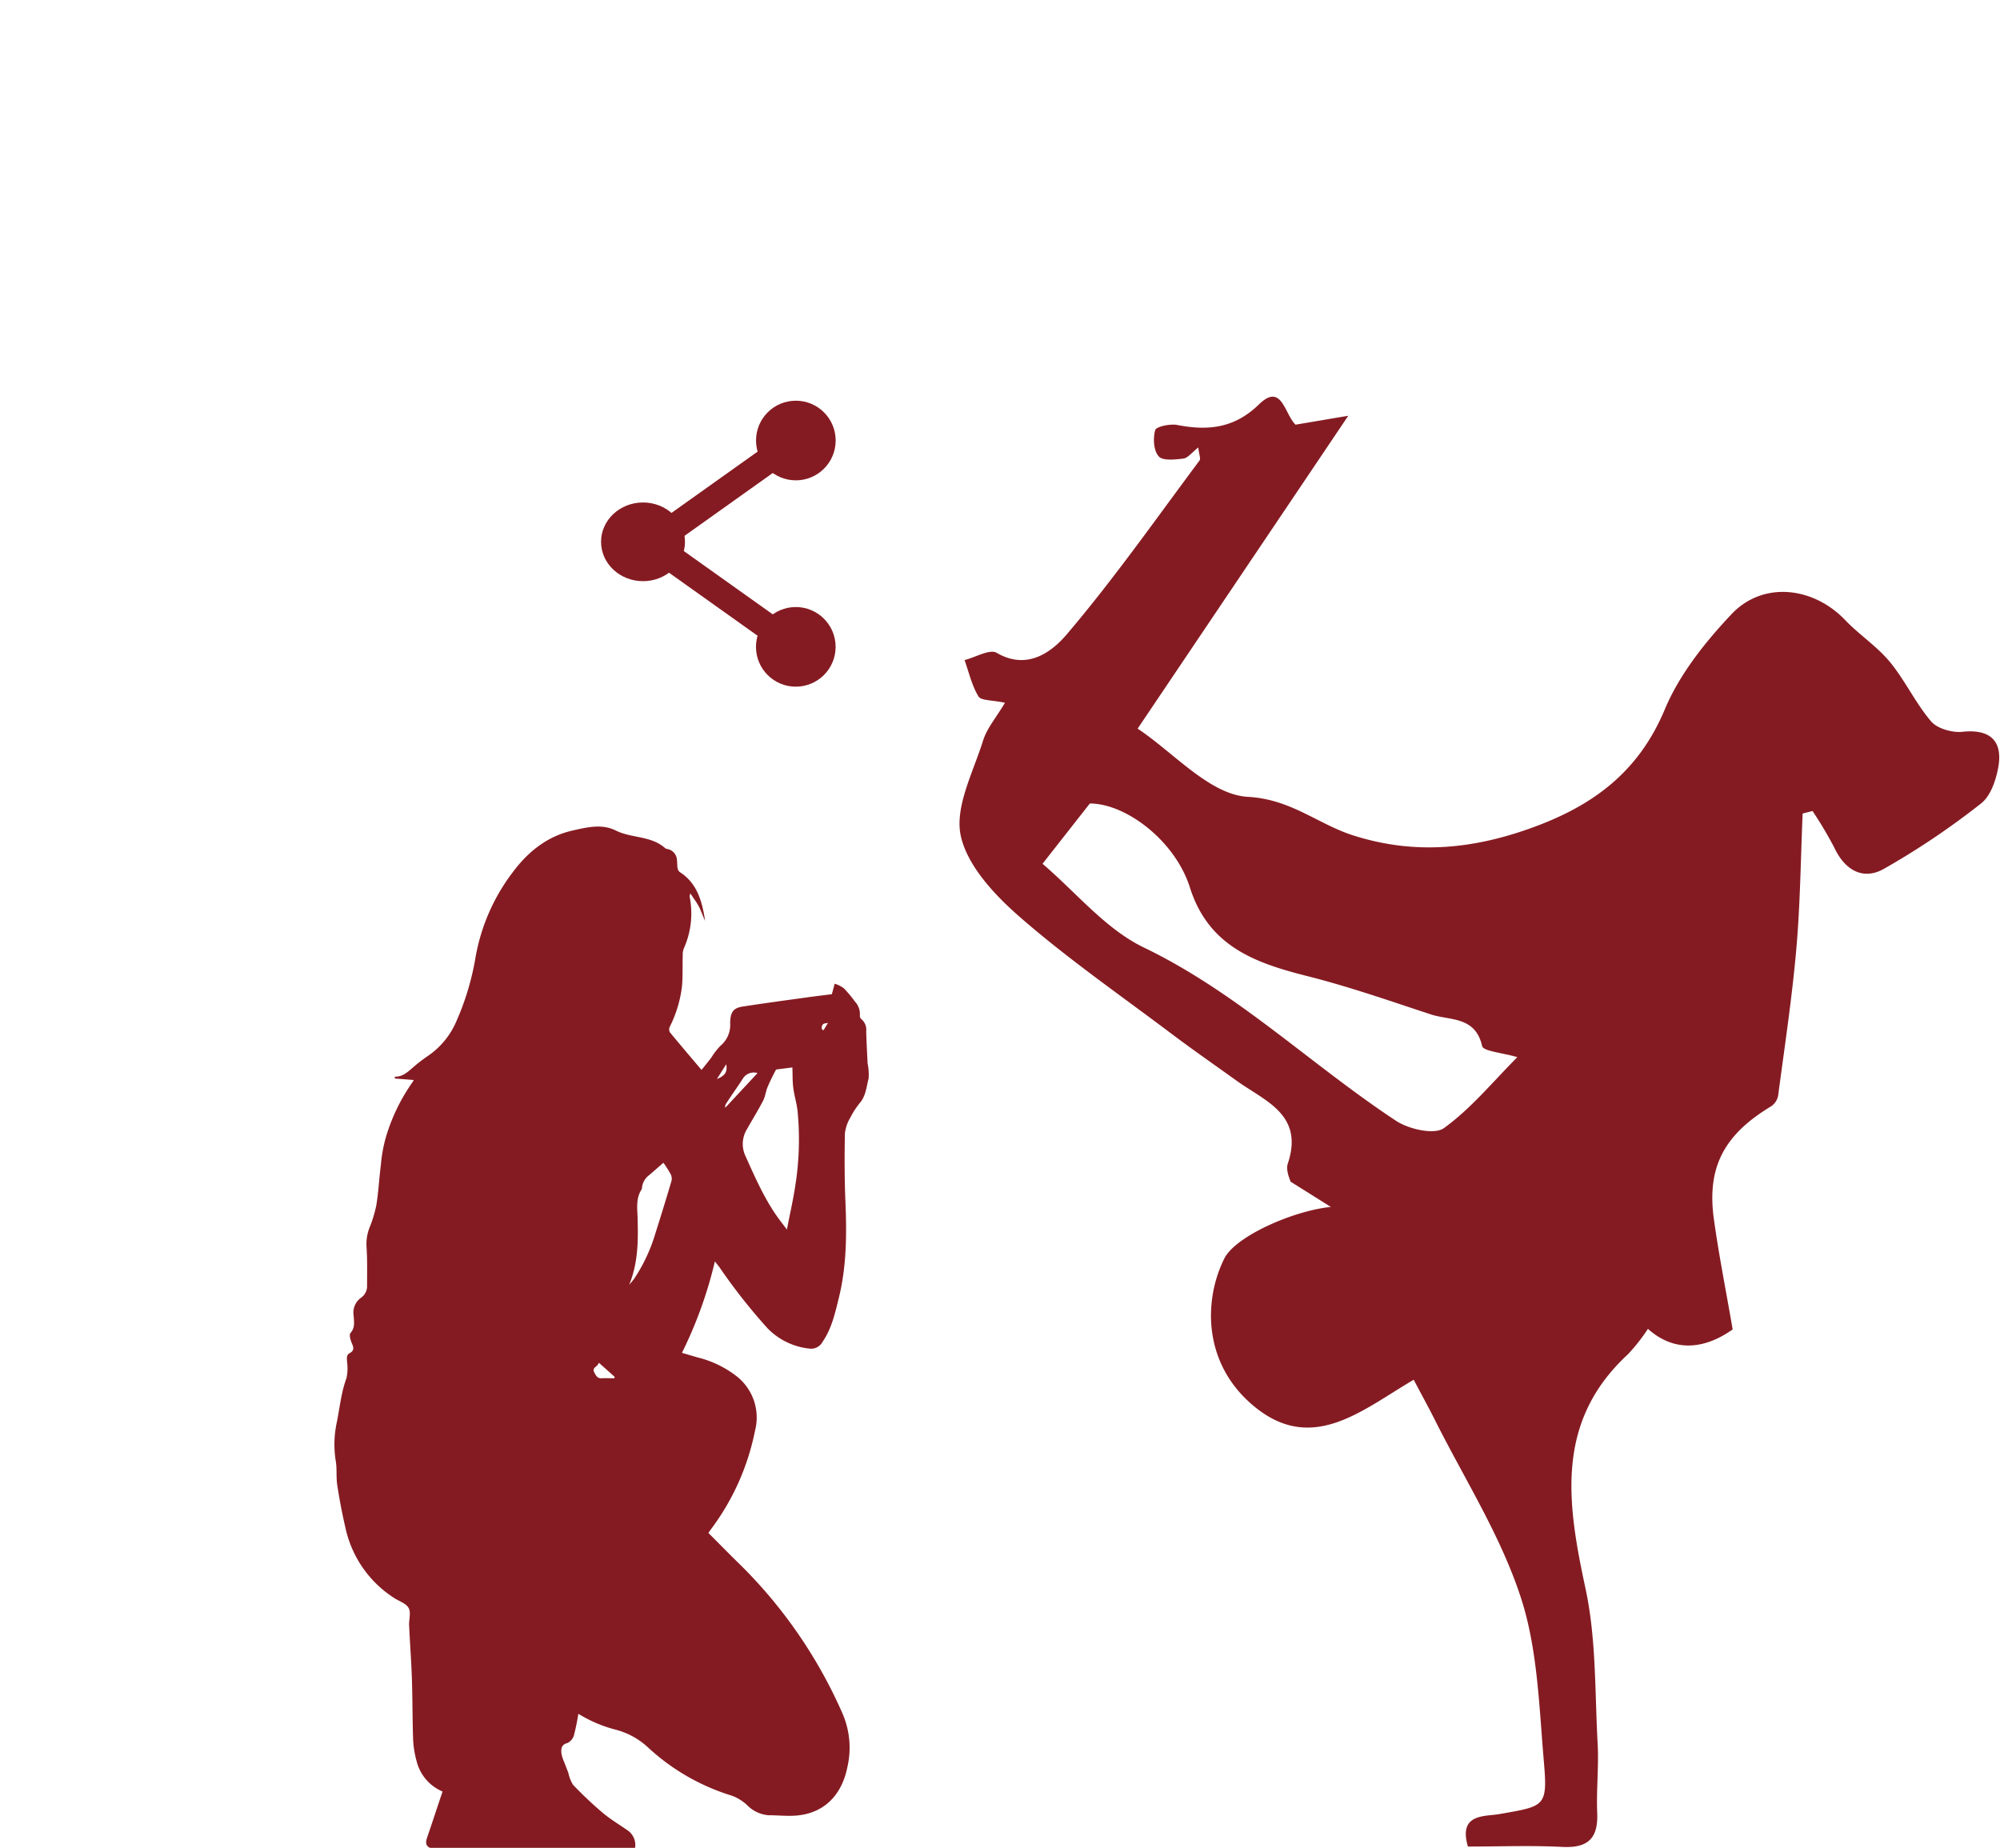 <svg id="Layer_6" data-name="Layer 6" xmlns="http://www.w3.org/2000/svg" width="381.23" height="352.23" viewBox="0 0 381.23 352.23">
  <defs>
    <style>
      .cls-1 {
        fill: #851b22;
      }

      .cls-2 {
        fill: none;
        stroke: #851b22;
        stroke-width: 5px;
      }
    </style>
  </defs>
  <title>how_6</title>
  <path class="cls-1" d="M330.27,253.41c-5.58,3.94-11.26,4.26-16.15-.11a36.38,36.38,0,0,1-3.75,4.79c-14,12.89-11.66,28.38-8.15,44.7,2.07,9.61,1.77,19.74,2.32,29.66.23,4.35-.27,8.75-.09,13.11.21,4.85-1.75,6.74-6.64,6.49-5.92-.3-11.88-.07-18-.07-1.87-6.31,3.19-5.7,5.93-6.18,8.81-1.54,9.29-1.37,8.53-10.18-.91-10.52-1.18-21.47-4.45-31.33C286,292.68,279.22,282,273.68,271c-1.28-2.57-2.68-5.09-4.2-8-9.92,5.78-19.62,14.57-31,4.58-9.24-8.09-9-19.92-5.09-27.72,2.15-4.24,13.17-9.09,20.29-9.8L246,225.24c-.05-.31-1-2.14-.5-3.52,3.07-9.33-4.43-11.85-9.83-15.75-4.18-3-8.42-5.95-12.54-9.05-9.66-7.28-19.65-14.2-28.75-22.14-4.78-4.17-10-9.74-11.25-15.49-1.17-5.49,2.38-12.1,4.25-18.1.74-2.38,2.53-4.44,4.18-7.23-2.47-.54-4.55-.39-5.05-1.21-1.26-2.08-1.82-4.59-2.65-6.93,2.08-.52,4.81-2.16,6.13-1.38,5.89,3.45,10.59-.29,13.34-3.51,9-10.58,17-22,25.33-33.17.24-.32-.09-1.07-.25-2.47-1.25,1-2,2-2.81,2.12-1.6.19-4,.46-4.73-.42-1-1.12-1.1-3.47-.67-5,.19-.68,2.79-1.22,4.12-1,5.88,1.16,10.93.68,15.63-3.88,4.39-4.27,4.86,1.78,7,3.84L257,79.25l-40.15,59.64c6.89,4.57,13.72,12.57,21,13,8.27.45,13.37,5.21,20.09,7.35,11.37,3.63,22.25,2.72,33.49-1.25,11.93-4.21,20.82-10.61,25.91-22.78,2.8-6.69,7.69-12.82,12.74-18.17,6-6.32,15.57-5.2,21.64,1.16,2.7,2.82,6.07,5,8.54,8,2.9,3.53,4.87,7.83,7.83,11.3,1.17,1.38,4,2.18,5.91,2,5.05-.57,7.78,1.48,6.93,6.58-.42,2.51-1.46,5.63-3.31,7.07a147.6,147.6,0,0,1-18.51,12.46c-4,2.26-7.47.25-9.48-4.07a76.55,76.55,0,0,0-4.13-6.95l-1.89.48c-.37,8.59-.45,17.22-1.2,25.78-.82,9.37-2.24,18.69-3.47,28a3.19,3.19,0,0,1-1.29,2c-9,5.41-12.35,11.62-10.95,21.58C327.64,239.24,329,246,330.27,253.41ZM198.72,164.65c6.4,5.45,12.06,12.5,19.4,16,17.82,8.61,31.8,22.33,48,33,2.42,1.6,7.29,2.7,9.11,1.39,5.15-3.72,9.31-8.82,14-13.53-2.86-.85-6.49-1.11-6.72-2.13-1.27-5.66-6.09-4.84-9.72-6-7.84-2.58-15.65-5.32-23.64-7.33-9.95-2.51-18.78-5.67-22.34-16.89-2.82-8.9-12.18-16-19.07-16Z"/>
  <path class="cls-1" d="M165.38,202.72c-.1-2.05-.21-4.1-.27-6.15a2.6,2.6,0,0,0-.93-2.31.85.85,0,0,1-.28-.66,3.47,3.47,0,0,0-.92-2.67,24.38,24.38,0,0,0-2.15-2.57,6.14,6.14,0,0,0-1.72-.85c-.17.61-.33,1.23-.55,2-1.57.2-3.43.42-5.27.68-3.91.54-7.81,1.07-11.7,1.67-1.77.27-2.37,1-2.41,3.14a5.13,5.13,0,0,1-1.84,4.33,12.93,12.93,0,0,0-1.75,2.26c-.61.8-1.25,1.58-1.87,2.35-2.09-2.47-4.1-4.82-6.06-7.21a1.28,1.28,0,0,1,0-1A23.29,23.29,0,0,0,130,188c.17-2,.08-4,.14-6a3.15,3.15,0,0,1,.23-1.27,16.27,16.27,0,0,0,1.11-9.69,1.07,1.07,0,0,1,.12-.72c.54.82,1.15,1.6,1.61,2.47s.76,1.84,1.19,2.73c-.56-3.71-1.51-7.19-4.84-9.3a1.29,1.29,0,0,1-.41-.78c-.09-.57-.05-1.15-.13-1.71a2.25,2.25,0,0,0-1.5-1.82c-.23-.09-.54-.07-.72-.23-2.72-2.42-6.38-1.86-9.42-3.37-2.66-1.33-5.48-.62-8.24,0-4.75,1.08-8.41,3.95-11.35,7.88a37.46,37.46,0,0,0-7.21,16.66A50.65,50.65,0,0,1,87,194.65a15.2,15.2,0,0,1-5.44,6.63,31.52,31.52,0,0,0-2.62,2c-1.09.93-2.12,2-3.68,1.95l0,.35,3.58.28a1.12,1.12,0,0,1-.12.29,35.78,35.78,0,0,0-5.12,10.47,27.17,27.17,0,0,0-1,5.44c-.33,2.54-.45,5.12-.86,7.64A23.56,23.56,0,0,1,70.44,234a8.6,8.6,0,0,0-.57,3.74c.16,2.42.1,4.86.1,7.29a2.69,2.69,0,0,1-1.14,2.33,3.46,3.46,0,0,0-1.42,3.41c.06,1.16.32,2.29-.61,3.33-.27.31,0,1.36.27,1.95.38.84.46,1.4-.43,1.89-.66.35-.51,1.05-.48,1.7a8.63,8.63,0,0,1-.12,3.06c-1,2.71-1.27,5.57-1.83,8.37A19.91,19.91,0,0,0,64,278.5c.26,1.51.05,3.11.29,4.62.42,2.72.93,5.43,1.56,8.1a21.17,21.17,0,0,0,9.31,13.4c.95.62,2.25,1,2.74,1.91s0,2.23.09,3.38c.15,3.33.41,6.67.52,10,.13,3.91.1,7.83.24,11.75a18.7,18.7,0,0,0,.67,4.07,8.49,8.49,0,0,0,4.94,5.76c-1,2.94-1.92,5.8-2.9,8.64-.42,1.21-.33,1.8.83,2.25a17.47,17.47,0,0,0,4.58,1.27c4.3.38,8.44,1.63,12.68,2.22,5.83.83,11.72,1.13,17.56-.22A11.82,11.82,0,0,0,119,355a3.28,3.28,0,0,0,2.06-2.81,3.38,3.38,0,0,0-1.45-3.31c-1.59-1.11-3.27-2.1-4.76-3.36a73.75,73.75,0,0,1-5.61-5.3,6.88,6.88,0,0,1-.9-2.28c-.25-.64-.5-1.28-.74-1.92a7.88,7.88,0,0,1-.58-1.78c-.1-.92,0-1.71,1.16-2a2.36,2.36,0,0,0,1.23-1.5,40.68,40.68,0,0,0,.82-4s.1-.06.13,0a25.67,25.67,0,0,0,7.14,3,14.36,14.36,0,0,1,6.1,3.42,41.24,41.24,0,0,0,15.89,9.12,8.75,8.75,0,0,1,2.91,1.79,6.38,6.38,0,0,0,4.08,1.94c1.75,0,3.5.2,5.24.07,5.25-.41,8.74-3.77,9.83-9.36a16.37,16.37,0,0,0-1-10.2,91.38,91.38,0,0,0-19.19-28c-2.11-2.05-4.17-4.16-6.33-6.32.19-.27.39-.57.6-.85a46.26,46.26,0,0,0,8.28-18.6,10,10,0,0,0-3.74-10.6,19.78,19.78,0,0,0-7.18-3.4l-3-.88a81.16,81.16,0,0,0,6.28-17.43c.34.44.57.74.79,1a109.78,109.78,0,0,0,9.3,11.81,13,13,0,0,0,7.92,3.81,2.45,2.45,0,0,0,2.5-1.27c1.75-2.52,2.39-5.47,3.12-8.42,1.48-6,1.51-12.15,1.25-18.32-.18-4.32-.18-8.65-.1-13a7.77,7.77,0,0,1,1.06-3.07,15.94,15.94,0,0,1,1.85-2.82c1.09-1.32,1.2-3,1.61-4.58A10.3,10.3,0,0,0,165.38,202.72Zm-48.28,60c-.81,0-1.63-.05-2.43,0s-1.07-.52-1.39-1.11,0-.9.43-1.21a2.77,2.77,0,0,0,.46-.63l3,2.68ZM128,225.09q-1.48,5-3.07,10a31.82,31.82,0,0,1-4,8.58c-.3.43-.65.82-1,1.23,1.63-3.94,1.73-8,1.62-12.18,0-2-.48-4.13.75-6a1,1,0,0,0,.08-.39,3.4,3.4,0,0,1,1.37-2.34c.89-.76,1.77-1.54,2.71-2.35a24.79,24.79,0,0,1,1.38,2.17A1.89,1.89,0,0,1,128,225.09Zm8.65-19.4c.62-1,1.17-1.85,1.78-2.83C138.67,204.33,138.27,205,136.64,205.69Zm1.76,4.68c1-1.57,2.12-3.11,3.14-4.69a2.46,2.46,0,0,1,2.85-1.14l-6.15,6.61A1.07,1.07,0,0,1,138.4,210.37Zm13.13,16c-.4,2.58-1,5.13-1.54,8l-1.22-1.6c-2.86-3.77-4.75-8.13-6.7-12.45a5.39,5.39,0,0,1,.32-5.11c1-1.79,2.1-3.55,3.05-5.38.42-.8.51-1.79.87-2.64.46-1.1,1-2.16,1.56-3.23a.35.35,0,0,1,.25-.12l2.91-.37c.06,1.42,0,2.74.19,4,.19,1.46.65,2.89.8,4.35A56.09,56.09,0,0,1,151.53,226.42Zm5.44-30c-.47-.1-.43-.68-.15-1.08.18-.25.7-.23,1-.32Z"/>
  <g id="Group_1198" data-name="Group 1198">
    <ellipse id="Ellipse_16" data-name="Ellipse 16" class="cls-1" cx="122.57" cy="103.28" rx="8" ry="7.5"/>
    <g id="Group_801" data-name="Group 801">
      <circle id="Ellipse_14" data-name="Ellipse 14" class="cls-1" cx="151.7" cy="83.97" r="7.59"/>
      <line id="Line_50" data-name="Line 50" class="cls-2" x1="151.69" y1="83.97" x2="119.35" y2="106.99"/>
    </g>
    <g id="Group_802" data-name="Group 802">
      <circle id="Ellipse_14-2" data-name="Ellipse 14-2" class="cls-1" cx="151.69" cy="123.3" r="7.59"/>
      <line id="Line_50-2" data-name="Line 50-2" class="cls-2" x1="151.69" y1="123.3" x2="119.35" y2="100.28"/>
    </g>
  </g>
</svg>
